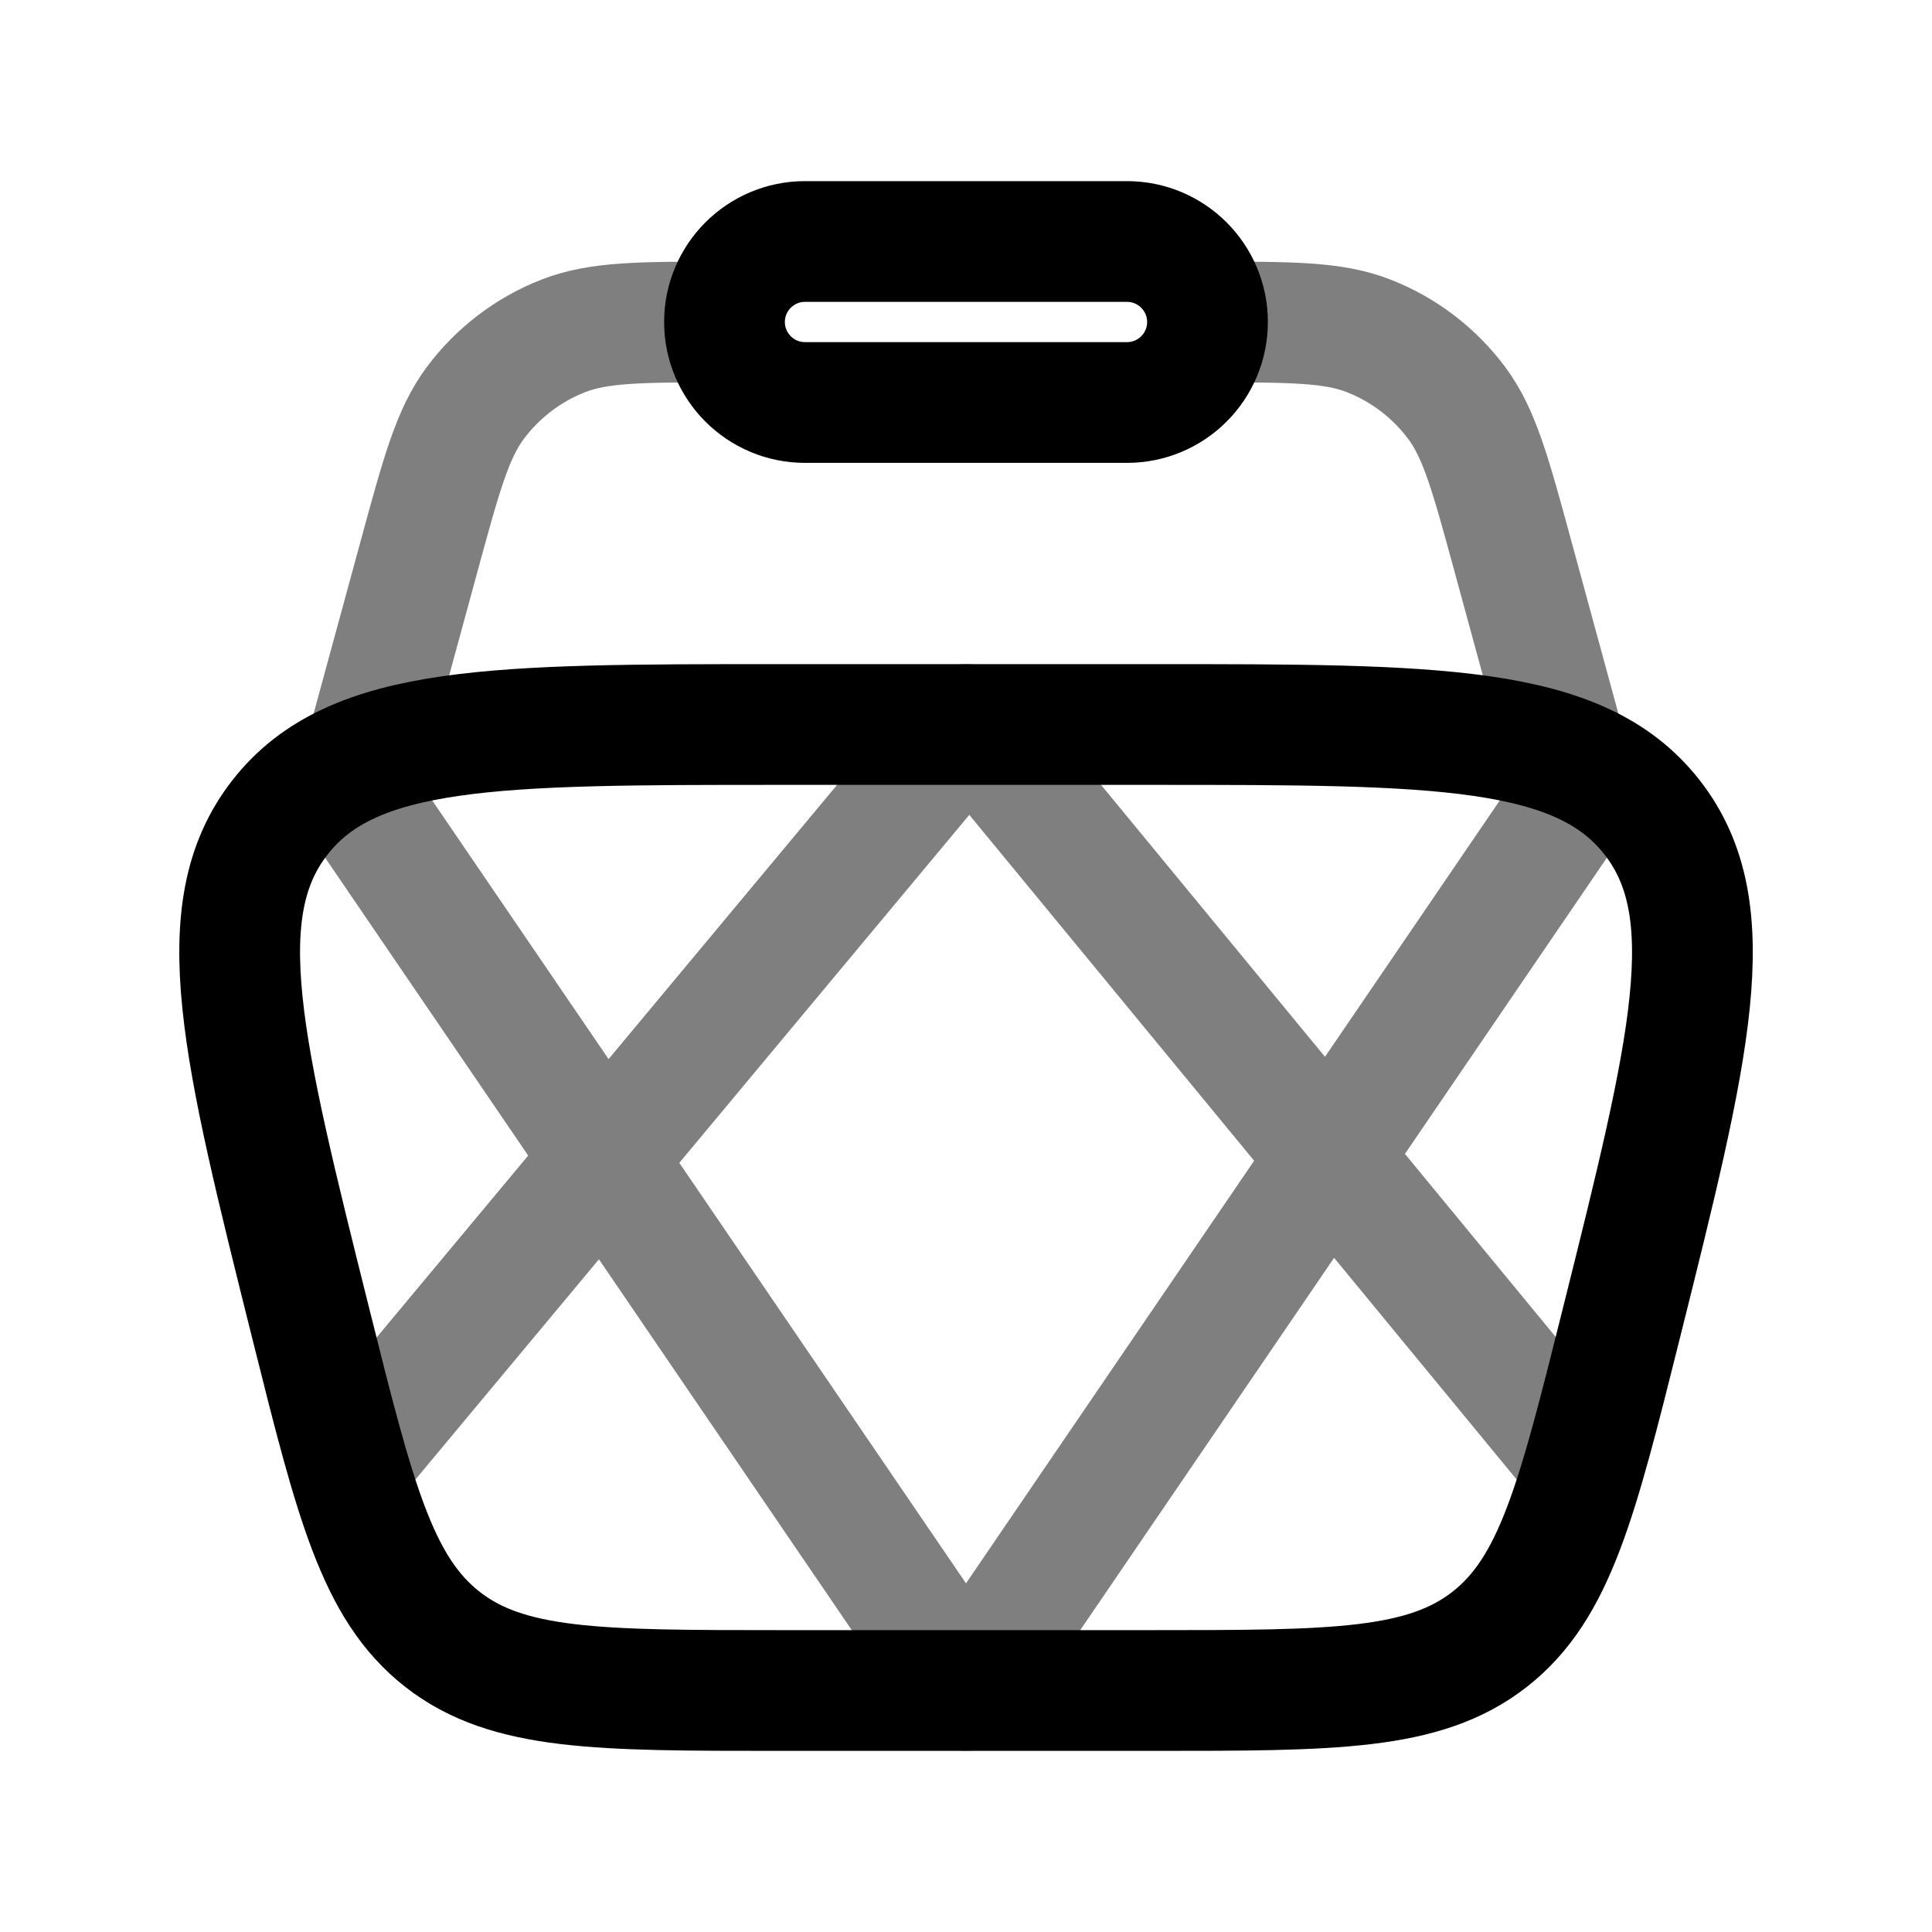 <svg width="24" height="24" viewBox="0 0 24 24" fill="none" xmlns="http://www.w3.org/2000/svg"><g id="Line Duotone / Shopping, Ecommerce / Cart 6"><path id="Vector" d="M3.864 16.455C3.006 13.023 2.577 11.307 3.478 10.154C4.379 9 6.148 9 9.685 9H14.316C17.853 9 19.622 9 20.523 10.154C21.424 11.307 20.995 13.023 20.137 16.455C19.591 18.638 19.318 19.729 18.504 20.365C17.691 21 16.566 21 14.316 21H9.685C7.435 21 6.31 21 5.497 20.365C4.683 19.729 4.41 18.638 3.864 16.455Z" stroke="currentColor" stroke-width="1.5"/><path id="Vector_2" opacity="0.5" d="M19.5 9.5L18.79 6.895C18.516 5.89 18.379 5.388 18.098 5.009C17.818 4.633 17.438 4.342 17.001 4.172C16.562 4 16.041 4 15 4M4.5 9.5L5.21 6.895C5.484 5.89 5.621 5.388 5.902 5.009C6.182 4.633 6.562 4.342 6.999 4.172C7.438 4 7.959 4 9 4" stroke="currentColor" stroke-width="1.5"/><path id="Vector_3" d="M9 4C9 3.448 9.448 3 10 3H14C14.552 3 15 3.448 15 4C15 4.552 14.552 5 14 5H10C9.448 5 9 4.552 9 4Z" stroke="currentColor" stroke-width="1.5"/><path id="Vector_4" opacity="0.5" d="M4.5 18L12 9M19.5 18L12.5 9.5M4.5 10L12 21L19.5 10" stroke="currentColor" stroke-width="1.5" stroke-linecap="round" stroke-linejoin="round"/></g></svg>